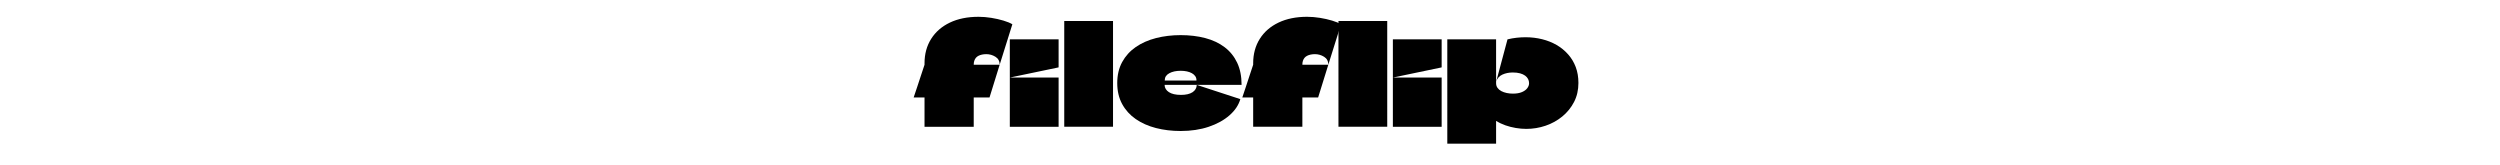 <svg xmlns="http://www.w3.org/2000/svg" xml:space="preserve" width="2000" height="132" data-id="lg_yfPlNDwaH5XdAfLX1r" data-version="1" viewBox="0 0 2000 132"><g data-padding="20"><g transform="translate(10 2.357)scale(.964)"><rect width="560" height="132.21" x="346.167" y="-400.265" fill="none" rx="0" ry="0" transform="translate(400.5 400.16)"/><path d="M801.677 11.5q-13.69 0-23.75 4.79-10.06 4.8-15.56 13.52-5.5 8.71-5.5 20.3v1.17q-1.52 4.44-2.99 9.01-1.46 4.56-2.98 9.06-1.52 4.51-3.04 9.07h9.01v24.34h40.83V78.42h13.11l8.42-27.14h-21.47q-.06 0-.06-.06v-.06q0-1.76.47-3.16t1.34-2.46q.88-1.05 2.17-1.69 1.29-.65 2.92-1 1.64-.35 3.51-.35 4.1 0 7.61 2.17 3.51 2.16 3.51 6.61l10.53-33.58q-2.69-1.64-7.37-3.04-4.68-1.41-10.12-2.29-5.44-.87-10.59-.87m66.46 91.26h-40.49V61.92h40.49v27.21Zm-40.49-40.84v-31.7h40.49v23.16l-.06.06-.06.06q-10.06 2.11-20.18 4.21Zm85.65 40.83h-40.48V15h40.48v53.58Zm56.38-26.44q6.2 0 9.6-2.22 3.39-2.22 3.51-6.08l36.15 11.81q-2.11 7.38-8.95 13.4-6.85 6.03-17.26 9.54t-23.28 3.51q-11 0-20.54-2.46-9.53-2.46-16.73-7.43-7.19-4.97-11.29-12.46-4.09-7.49-4.09-17.43 0-9.95 4.09-17.44 4.1-7.48 11.29-12.46 7.2-4.97 16.79-7.43 9.6-2.45 20.48-2.45 11.11 0 20.41 2.45 9.31 2.46 16.03 7.55 6.73 5.09 10.42 12.87 3.68 7.78 3.68 18.43h-63.88v.11q0 1.76.94 3.28.93 1.52 2.63 2.63 1.69 1.11 4.21 1.7 2.52.58 5.79.58m-.23-20q-5.74 0-9.48 2.05-3.74 2.04-3.74 5.79v.23h26.2q.12 0 .12-.06v-.17q0-1.88-.99-3.34-1-1.46-2.75-2.45-1.76-1-4.16-1.53-2.39-.52-5.2-.52m104.96-44.81q-13.69 0-23.75 4.79-10.07 4.8-15.57 13.52-5.49 8.71-5.49 20.3v1.17q-1.53 4.44-2.99 9.01-1.46 4.56-2.98 9.06-1.52 4.51-3.04 9.07h9.01v24.34h40.83V78.42h13.1l8.43-27.14h-21.47q-.06 0-.06-.06v-.06q0-1.76.47-3.16.46-1.4 1.34-2.46.88-1.05 2.17-1.69 1.28-.65 2.92-1t3.51-.35q4.1 0 7.61 2.17 3.51 2.16 3.51 6.61l10.53-33.58q-2.69-1.64-7.37-3.04-4.68-1.41-10.13-2.29-5.44-.87-10.58-.87"/><path d="M1140.857 102.75h-40.48V15h40.48v53.58Zm45.16.01h-40.48V61.92h40.48v27.21Zm-40.48-40.84v-31.7h40.48v23.16l-.05.06-.06.06q-10.06 2.11-20.19 4.21-10.12 2.11-20.18 4.21m153.98 4.45q0 8.77-3.62 15.79-3.63 7.02-9.77 12.06-6.14 5.03-13.87 7.66-7.72 2.63-16.03 2.63-4.21 0-8.71-.76-4.51-.76-8.66-2.22t-7.43-3.57h-.18q-.05 0-.05.06v18.78h-40.49V30.22h40.49V66.6q0 2.23 1.17 3.86 1.17 1.64 3.16 2.7 1.98 1.05 4.5 1.58 2.52.52 5.09.52 4.56 0 7.55-1.29 2.98-1.28 4.44-3.27t1.46-4.1q0-1.87-.81-3.45-.82-1.58-2.46-2.81-1.64-1.22-4.21-1.93-2.58-.7-5.97-.7-4.91 0-8.72 1.76-3.8 1.75-5.09 5.73l9.36-34.98q3.86-.94 7.61-1.35 3.74-.41 7.37-.41 7.14 0 13.75 1.64t12.05 4.8 9.53 7.78q4.1 4.62 6.32 10.53t2.22 13.16"/></g><path fill="transparent" stroke="transparent" d="M720 0h560v132H720z"/></g></svg>